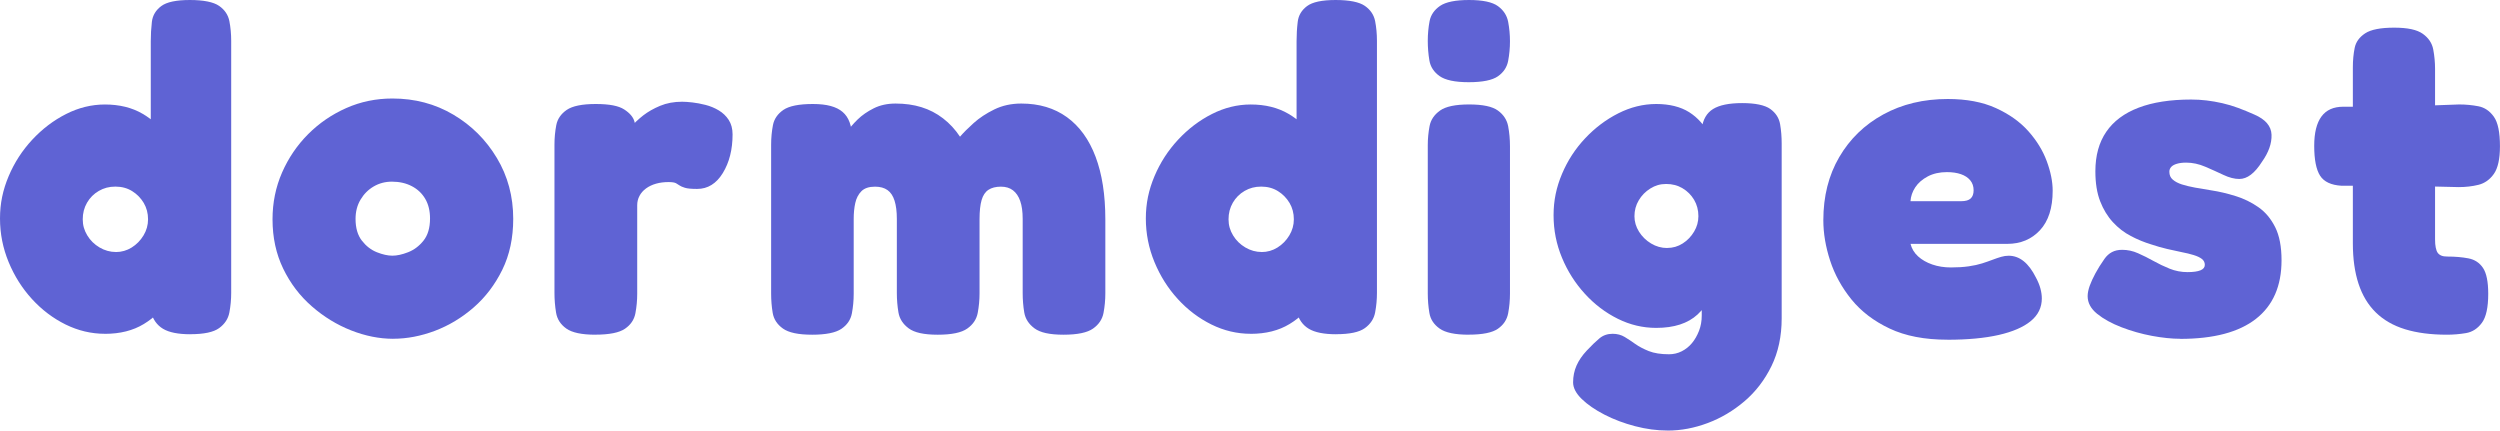 <?xml version="1.0" encoding="UTF-8"?><svg id="Layer_1" xmlns="http://www.w3.org/2000/svg" viewBox="0 0 605.54 104.28"><defs><style>.cls-1{fill:#5f63d4;stroke-width:0px;}</style></defs><path class="cls-1" d="m25.41,80.85c-3.3,0-6.47-.75-9.52-2.25-3.04-1.5-5.76-3.56-8.14-6.16-2.38-2.6-4.27-5.59-5.66-8.96-1.39-3.37-2.09-6.89-2.09-10.56s.7-6.93,2.09-10.23c1.39-3.3,3.3-6.25,5.72-8.85,2.42-2.6,5.15-4.68,8.19-6.22,3.04-1.54,6.18-2.31,9.41-2.31,3.52,0,6.56.75,9.13,2.25,2.57,1.5,4.69,3.54,6.38,6.1,1.69,2.57,2.95,5.5,3.8,8.8.84,3.3,1.3,6.71,1.38,10.23.07,3.59-.29,7.06-1.1,10.4-.81,3.34-2.05,6.34-3.74,9.02-1.69,2.68-3.83,4.8-6.44,6.38-2.6,1.58-5.74,2.37-9.4,2.37Zm2.64-19.8c1.39,0,2.68-.37,3.85-1.1,1.17-.73,2.13-1.71,2.86-2.92.73-1.21,1.1-2.51,1.1-3.91,0-1.47-.35-2.79-1.04-3.96-.7-1.17-1.63-2.13-2.8-2.86-1.17-.73-2.53-1.1-4.07-1.1s-2.8.35-4.01,1.04c-1.21.7-2.16,1.65-2.86,2.86-.7,1.21-1.04,2.55-1.04,4.01s.37,2.7,1.1,3.91c.73,1.21,1.72,2.18,2.97,2.92,1.25.73,2.57,1.1,3.96,1.1Zm18.04,19.91c-2.93,0-5.13-.44-6.6-1.32-1.47-.88-2.46-2.27-2.97-4.18V10.01c0-1.61.09-3.19.27-4.73.18-1.54.94-2.81,2.26-3.8,1.32-.99,3.63-1.48,6.93-1.48s5.74.48,7.1,1.43c1.36.95,2.18,2.18,2.48,3.69.29,1.5.44,3.1.44,4.78v61.05c0,1.61-.15,3.19-.44,4.73-.29,1.54-1.12,2.8-2.48,3.79-1.36.99-3.69,1.48-6.98,1.48Z"/><path class="cls-1" d="m95.26,82.06c-3.37,0-6.78-.68-10.23-2.04-3.45-1.36-6.62-3.3-9.51-5.83-2.9-2.53-5.21-5.57-6.93-9.13-1.72-3.56-2.58-7.53-2.58-11.94,0-4.03.77-7.81,2.31-11.33s3.65-6.62,6.32-9.3c2.68-2.68,5.76-4.78,9.24-6.32,3.48-1.54,7.21-2.31,11.17-2.31,5.43,0,10.34,1.3,14.74,3.9,4.4,2.6,7.92,6.1,10.56,10.51,2.64,4.4,3.96,9.31,3.96,14.74,0,4.62-.88,8.73-2.64,12.32-1.76,3.59-4.07,6.64-6.93,9.13-2.86,2.49-6,4.38-9.4,5.67-3.41,1.28-6.77,1.92-10.07,1.92Zm-.22-20.13c1.1,0,2.36-.27,3.79-.83,1.43-.55,2.68-1.48,3.74-2.8,1.06-1.32,1.59-3.12,1.59-5.39,0-1.83-.38-3.41-1.15-4.73-.77-1.32-1.85-2.35-3.25-3.08-1.39-.73-3.01-1.1-4.84-1.1-1.61,0-3.08.39-4.4,1.16-1.32.77-2.38,1.83-3.19,3.19-.81,1.36-1.21,2.92-1.21,4.67,0,2.2.51,3.96,1.54,5.28,1.03,1.32,2.24,2.25,3.63,2.8,1.39.55,2.64.83,3.74.83Z"/><path class="cls-1" d="m144.21,81.07c-3.3,0-5.65-.5-7.04-1.49-1.39-.99-2.22-2.27-2.48-3.85-.26-1.58-.39-3.17-.39-4.78v-35.86c0-1.69.15-3.28.44-4.78.29-1.5,1.14-2.73,2.53-3.69,1.39-.95,3.74-1.43,7.04-1.43s5.52.44,6.88,1.32c1.36.88,2.18,1.85,2.48,2.92.29,1.06.44,1.89.44,2.47l-1.76-.66c1.17-1.32,2.33-2.42,3.47-3.3,1.14-.88,2.49-1.65,4.07-2.31,1.58-.66,3.35-.99,5.33-.99.66,0,1.48.06,2.48.17.99.11,2.05.31,3.19.6,1.14.29,2.2.73,3.19,1.32.99.59,1.8,1.36,2.42,2.31.62.95.94,2.13.94,3.52,0,3.67-.79,6.78-2.36,9.35-1.58,2.57-3.65,3.85-6.22,3.85-1.39,0-2.38-.09-2.97-.28-.59-.18-1.01-.37-1.27-.55-.26-.18-.55-.37-.88-.55-.33-.18-.94-.28-1.81-.28-1.1,0-2.11.13-3.03.39-.92.26-1.72.64-2.42,1.15-.7.51-1.23,1.12-1.59,1.81-.37.7-.55,1.45-.55,2.26v21.45c0,1.61-.15,3.19-.44,4.73-.29,1.54-1.14,2.79-2.53,3.74-1.39.95-3.78,1.43-7.15,1.43Z"/><path class="cls-1" d="m196.68,81.07c-3.3,0-5.65-.5-7.04-1.49-1.39-.99-2.22-2.25-2.48-3.79-.26-1.54-.38-3.12-.38-4.73v-35.97c0-1.69.15-3.28.44-4.78.29-1.5,1.14-2.73,2.53-3.69,1.39-.95,3.78-1.43,7.15-1.43s5.7.64,7.2,1.93c1.5,1.28,2.26,3.35,2.26,6.21l-1.87-.55c1.1-1.54,2.18-2.82,3.25-3.85,1.06-1.03,2.36-1.93,3.9-2.7s3.3-1.15,5.28-1.15c2.27,0,4.36.29,6.27.88,1.91.59,3.65,1.49,5.22,2.7,1.58,1.21,2.95,2.69,4.12,4.45.81-.95,1.91-2.05,3.3-3.3,1.39-1.25,3.06-2.35,5-3.3,1.94-.95,4.12-1.43,6.54-1.43,4.33,0,8.01,1.1,11.06,3.3,3.04,2.2,5.35,5.39,6.93,9.57,1.58,4.18,2.37,9.24,2.37,15.18v17.93c0,1.61-.15,3.19-.44,4.73-.29,1.54-1.14,2.81-2.53,3.79-1.39.99-3.78,1.49-7.15,1.49s-5.65-.51-7.04-1.54c-1.39-1.03-2.22-2.31-2.48-3.85-.26-1.54-.38-3.12-.38-4.73v-17.93c0-1.76-.2-3.21-.6-4.34-.4-1.14-.99-2-1.76-2.59-.77-.59-1.74-.88-2.91-.88-1.25,0-2.26.26-3.03.77-.77.51-1.32,1.34-1.65,2.48-.33,1.14-.5,2.69-.5,4.67v17.93c0,1.61-.15,3.19-.44,4.73-.29,1.54-1.14,2.81-2.53,3.79-1.39.99-3.78,1.49-7.15,1.49s-5.65-.51-7.04-1.54c-1.39-1.03-2.22-2.31-2.48-3.85-.26-1.54-.39-3.12-.39-4.73v-17.93c0-1.76-.18-3.23-.55-4.4-.37-1.17-.94-2.04-1.71-2.58-.77-.55-1.78-.83-3.02-.83-1.47,0-2.57.37-3.3,1.1s-1.23,1.69-1.49,2.86c-.26,1.17-.38,2.46-.38,3.85v18.15c0,1.61-.15,3.19-.44,4.73-.29,1.54-1.14,2.79-2.53,3.74-1.39.95-3.78,1.43-7.15,1.43Z"/><path class="cls-1" d="m302.94,80.85c-3.3,0-6.47-.75-9.51-2.25-3.04-1.5-5.76-3.56-8.14-6.16-2.38-2.6-4.27-5.59-5.66-8.96-1.39-3.37-2.09-6.89-2.09-10.56s.7-6.93,2.09-10.23c1.39-3.3,3.3-6.25,5.72-8.85,2.42-2.6,5.15-4.68,8.19-6.22,3.04-1.54,6.18-2.31,9.4-2.31,3.52,0,6.56.75,9.13,2.25,2.57,1.5,4.69,3.54,6.38,6.1,1.69,2.57,2.95,5.5,3.79,8.8.84,3.3,1.3,6.71,1.38,10.23.07,3.59-.29,7.06-1.1,10.4-.81,3.34-2.05,6.34-3.74,9.02-1.69,2.68-3.83,4.8-6.44,6.38-2.6,1.58-5.74,2.37-9.41,2.37Zm2.64-19.8c1.39,0,2.68-.37,3.85-1.1,1.17-.73,2.13-1.71,2.86-2.92.73-1.21,1.1-2.51,1.1-3.91,0-1.47-.35-2.79-1.04-3.96-.7-1.17-1.63-2.13-2.8-2.86-1.17-.73-2.53-1.1-4.07-1.1s-2.8.35-4.01,1.04c-1.21.7-2.16,1.65-2.86,2.86-.7,1.21-1.04,2.55-1.04,4.01s.37,2.7,1.1,3.91c.73,1.21,1.72,2.18,2.97,2.92,1.25.73,2.57,1.1,3.96,1.1Zm18.04,19.91c-2.93,0-5.13-.44-6.6-1.32-1.47-.88-2.46-2.27-2.97-4.18V10.01c0-1.61.09-3.19.28-4.73.18-1.54.93-2.81,2.25-3.8,1.32-.99,3.63-1.48,6.93-1.48s5.74.48,7.09,1.43c1.36.95,2.18,2.18,2.48,3.69.29,1.5.44,3.1.44,4.78v61.05c0,1.61-.15,3.19-.44,4.73-.29,1.54-1.12,2.8-2.48,3.79-1.36.99-3.68,1.48-6.98,1.48Z"/><path class="cls-1" d="m355.73,19.91c-3.3,0-5.65-.5-7.04-1.48-1.39-.99-2.22-2.26-2.47-3.8-.26-1.54-.39-3.12-.39-4.73s.15-3.28.44-4.78c.29-1.5,1.14-2.73,2.53-3.69,1.39-.95,3.74-1.43,7.04-1.43s5.63.5,6.98,1.48c1.36.99,2.18,2.26,2.48,3.8.29,1.54.44,3.12.44,4.73s-.15,3.19-.44,4.73c-.29,1.54-1.12,2.79-2.48,3.74-1.36.95-3.72,1.43-7.09,1.43Zm0,61.16c-3.3,0-5.65-.5-7.04-1.49-1.39-.99-2.22-2.25-2.47-3.79-.26-1.54-.39-3.12-.39-4.73v-35.86c0-1.61.15-3.17.44-4.68.29-1.5,1.14-2.75,2.53-3.74,1.39-.99,3.74-1.48,7.04-1.48s5.63.49,6.98,1.48c1.36.99,2.18,2.25,2.48,3.79.29,1.54.44,3.15.44,4.84v35.75c0,1.61-.15,3.19-.44,4.73-.29,1.54-1.12,2.79-2.48,3.74-1.36.95-3.72,1.43-7.09,1.43Z"/><path class="cls-1" d="m401.16,79.42c-3.23,0-6.33-.73-9.29-2.2-2.97-1.47-5.63-3.48-7.98-6.05-2.35-2.57-4.2-5.48-5.55-8.74-1.36-3.26-2.04-6.69-2.04-10.29s.68-6.78,2.04-10.01c1.36-3.23,3.23-6.1,5.61-8.63,2.38-2.53,5.06-4.55,8.03-6.05,2.97-1.5,6.03-2.26,9.19-2.26s5.88.66,7.97,1.98c2.09,1.32,3.74,3.19,4.95,5.61,1.21,2.42,2.07,5.3,2.58,8.63.51,3.34.77,7.02.77,11.06,0,5.57-.46,10.38-1.38,14.41-.92,4.03-2.55,7.13-4.89,9.3-2.35,2.16-5.68,3.24-10.01,3.24Zm2.75,24.86c-2.57,0-5.19-.35-7.87-1.05-2.68-.7-5.15-1.63-7.42-2.8-2.27-1.17-4.11-2.44-5.5-3.79-1.39-1.36-2.09-2.7-2.09-4.02,0-1.47.28-2.82.83-4.07.55-1.25,1.38-2.46,2.48-3.63,1.17-1.25,2.2-2.24,3.08-2.97.88-.73,1.94-1.1,3.19-1.1,1.1,0,2.07.26,2.92.77.84.51,1.71,1.08,2.58,1.71.88.62,1.96,1.19,3.25,1.71,1.28.51,2.92.77,4.9.77,1.1,0,2.13-.24,3.08-.72.95-.48,1.78-1.14,2.48-1.98.7-.84,1.26-1.83,1.71-2.97.44-1.14.66-2.37.66-3.69V31.13c.29-2.2,1.21-3.78,2.75-4.73,1.54-.95,3.89-1.43,7.04-1.43s5.5.48,6.82,1.43c1.32.95,2.11,2.18,2.37,3.69.26,1.5.38,3.06.38,4.68v42.35c0,4.33-.83,8.18-2.47,11.55-1.65,3.37-3.83,6.21-6.54,8.52-2.71,2.31-5.68,4.07-8.91,5.28-3.23,1.21-6.45,1.82-9.68,1.82Zm-.11-44.22c1.39,0,2.66-.37,3.79-1.1,1.14-.73,2.05-1.69,2.75-2.86.7-1.17,1.04-2.42,1.04-3.74,0-1.47-.35-2.79-1.04-3.96-.7-1.17-1.63-2.11-2.8-2.8-1.17-.7-2.49-1.04-3.96-1.04s-2.68.37-3.85,1.1c-1.17.73-2.11,1.69-2.8,2.86-.7,1.17-1.04,2.46-1.04,3.85,0,1.32.37,2.57,1.1,3.74.73,1.17,1.71,2.13,2.92,2.86,1.21.73,2.51,1.1,3.91,1.1Z"/><path class="cls-1" d="m471.67,82.28c-5.5,0-10.16-.9-13.97-2.7-3.81-1.8-6.89-4.14-9.24-7.04-2.35-2.9-4.07-6.03-5.17-9.4-1.1-3.37-1.65-6.64-1.65-9.79,0-5.79,1.28-10.89,3.85-15.29,2.57-4.4,6.12-7.85,10.67-10.34,4.55-2.49,9.75-3.74,15.62-3.74,4.55,0,8.43.73,11.66,2.2,3.23,1.47,5.85,3.34,7.87,5.61,2.02,2.27,3.5,4.69,4.45,7.26.95,2.57,1.43,4.95,1.43,7.15,0,4.18-1.03,7.37-3.08,9.57-2.05,2.2-4.69,3.3-7.92,3.3h-23.43c.29,1.17.9,2.18,1.82,3.02.92.84,2.07,1.5,3.46,1.98,1.39.48,2.9.71,4.51.71s3.04-.09,4.29-.27c1.25-.18,2.33-.42,3.25-.71.92-.29,1.76-.59,2.53-.88.77-.29,1.47-.53,2.09-.71.62-.18,1.23-.27,1.82-.27,1.32,0,2.53.44,3.63,1.32,1.1.88,2.09,2.2,2.97,3.96.51.95.88,1.85,1.1,2.7.22.84.33,1.63.33,2.36,0,2.2-.9,4.03-2.69,5.5-1.8,1.47-4.38,2.58-7.75,3.35-3.37.77-7.52,1.16-12.43,1.16Zm-8.91-33.55h12.32c1.03,0,1.78-.22,2.25-.66.48-.44.71-1.1.71-1.98,0-.95-.27-1.76-.82-2.42-.55-.66-1.3-1.15-2.25-1.48-.95-.33-2.09-.5-3.41-.5-1.76,0-3.3.35-4.62,1.04-1.32.7-2.33,1.58-3.03,2.64-.7,1.06-1.08,2.18-1.16,3.35Z"/><path class="cls-1" d="m528.1,82.06c-2.05,0-4.34-.24-6.88-.71-2.53-.48-4.99-1.17-7.37-2.09-2.38-.92-4.34-2-5.88-3.24-1.54-1.25-2.31-2.68-2.31-4.29,0-.73.17-1.56.49-2.48.33-.92.79-1.92,1.38-3.02s1.32-2.27,2.2-3.52c.51-.73,1.12-1.28,1.82-1.65.7-.37,1.52-.55,2.47-.55,1.32,0,2.6.27,3.85.83,1.25.55,2.49,1.17,3.74,1.87,1.25.7,2.55,1.32,3.91,1.87,1.36.55,2.8.83,4.34.83,1.39,0,2.44-.15,3.14-.44.7-.29,1.04-.73,1.04-1.32s-.24-1.06-.71-1.43c-.48-.37-1.14-.68-1.98-.94-.84-.26-1.82-.5-2.92-.71-1.1-.22-2.27-.48-3.52-.77-1.25-.29-2.53-.66-3.85-1.1-1.69-.51-3.34-1.19-4.95-2.04-1.61-.84-3.06-1.96-4.34-3.35-1.28-1.39-2.31-3.08-3.08-5.06-.77-1.98-1.16-4.4-1.16-7.26,0-3.81.88-7,2.64-9.57,1.76-2.57,4.36-4.51,7.81-5.83,3.45-1.32,7.7-1.98,12.76-1.98,1.25,0,2.49.07,3.74.22,1.25.15,2.51.37,3.79.66,1.28.29,2.57.68,3.85,1.15,1.28.48,2.58,1.01,3.9,1.6,2.71,1.17,4.11,2.8,4.18,4.9.07,2.09-.7,4.27-2.31,6.54-.88,1.39-1.78,2.44-2.69,3.13-.92.7-1.85,1.04-2.81,1.04-1.17,0-2.46-.33-3.85-.99-1.39-.66-2.86-1.32-4.4-1.98s-3.08-.99-4.62-.99c-.88,0-1.63.09-2.25.28-.62.18-1.08.44-1.38.77-.29.33-.44.71-.44,1.15,0,.81.27,1.45.83,1.92.55.48,1.28.86,2.2,1.16.92.29,1.98.55,3.19.77,1.21.22,2.51.44,3.91.66,1.91.29,3.87.75,5.88,1.38,2.02.62,3.87,1.52,5.55,2.7,1.69,1.17,3.04,2.79,4.07,4.84,1.03,2.05,1.54,4.73,1.54,8.03,0,6.23-2.07,10.96-6.21,14.19-4.14,3.23-10.25,4.84-18.32,4.84Z"/><path class="cls-1" d="m567.59,25.85h12.87l15.18-.55c1.61,0,3.17.15,4.67.44,1.5.29,2.75,1.14,3.74,2.53.99,1.39,1.48,3.78,1.48,7.15,0,3.08-.5,5.32-1.48,6.71-.99,1.39-2.24,2.27-3.74,2.64-1.5.37-3.1.55-4.79.55l-13.97-.33h-14.41c-2.49-.15-4.22-.95-5.17-2.42-.95-1.47-1.43-3.89-1.43-7.26,0-3.15.59-5.52,1.76-7.1,1.17-1.58,2.93-2.36,5.28-2.36Zm25.08,55.22c-3.89,0-7.26-.44-10.12-1.32-2.86-.88-5.22-2.24-7.09-4.07-1.87-1.83-3.26-4.14-4.18-6.93-.92-2.79-1.38-6.05-1.38-9.79V16.28c0-1.69.15-3.25.44-4.68.29-1.43,1.14-2.6,2.53-3.52,1.39-.92,3.74-1.38,7.04-1.38s5.54.5,6.93,1.49c1.39.99,2.24,2.25,2.53,3.79.29,1.54.44,3.12.44,4.73v41.25c0,.81.05,1.48.17,2.03.11.55.27.97.49,1.27.22.29.51.51.88.66.37.15.84.22,1.43.22,1.91,0,3.61.15,5.12.44,1.5.29,2.68,1.06,3.52,2.31.84,1.25,1.27,3.34,1.27,6.27,0,3.3-.51,5.65-1.54,7.04-1.03,1.39-2.31,2.22-3.85,2.48-1.54.26-3.08.39-4.62.39Z"/></svg>